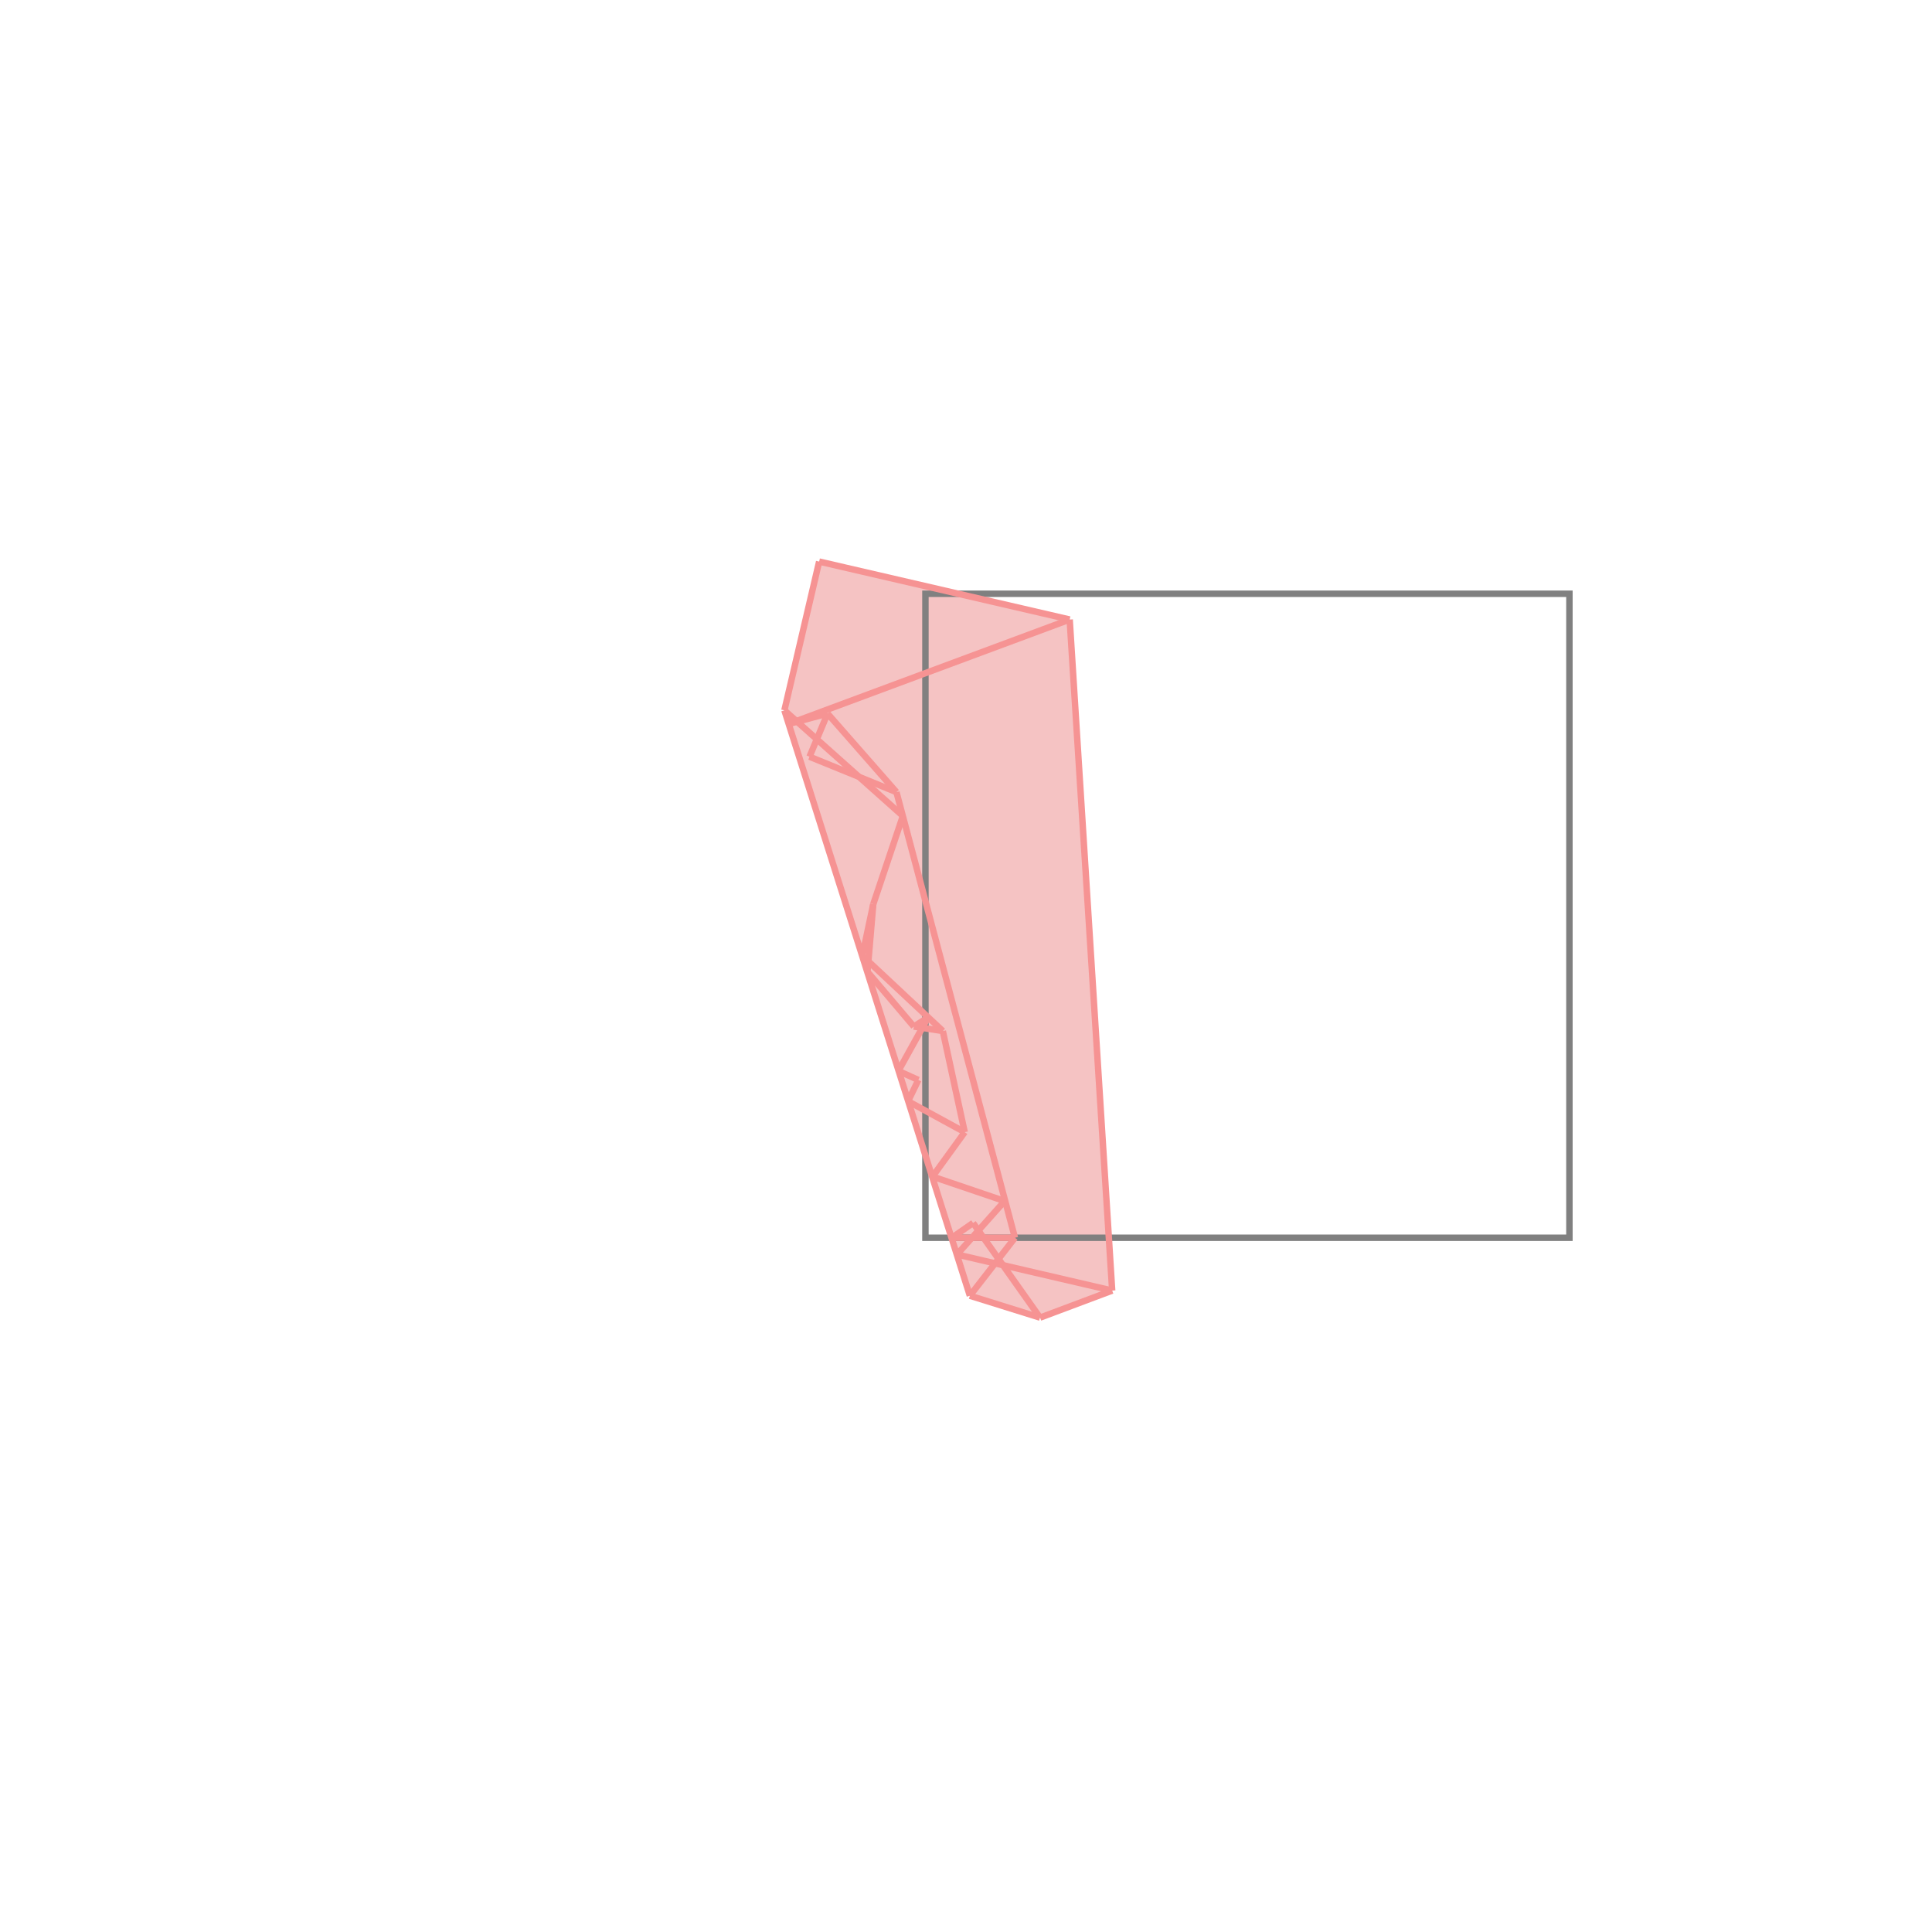 <svg xmlns="http://www.w3.org/2000/svg" viewBox="-1.5 -1.5 3 3">
<g transform="scale(1, -1)">
<path d="M0.115 -0.546 L0.227 -0.504 L0.161 0.538 L-0.228 0.628 L-0.282 0.397 L0.006 -0.512 z " fill="rgb(245,195,195)" />
<path d="M-0.063 -0.422 L0.937 -0.422 L0.937 0.578 L-0.063 0.578  z" fill="none" stroke="rgb(128,128,128)" stroke-width="0.01" />
<line x1="0.115" y1="-0.546" x2="0.227" y2="-0.504" style="stroke:rgb(246,147,147);stroke-width:0.01" />
<line x1="0.006" y1="-0.512" x2="0.076" y2="-0.422" style="stroke:rgb(246,147,147);stroke-width:0.01" />
<line x1="0.115" y1="-0.546" x2="0.006" y2="-0.512" style="stroke:rgb(246,147,147);stroke-width:0.01" />
<line x1="-0.014" y1="-0.448" x2="0.06" y2="-0.365" style="stroke:rgb(246,147,147);stroke-width:0.01" />
<line x1="-0.022" y1="-0.422" x2="0.011" y2="-0.399" style="stroke:rgb(246,147,147);stroke-width:0.01" />
<line x1="0.227" y1="-0.504" x2="-0.014" y2="-0.448" style="stroke:rgb(246,147,147);stroke-width:0.01" />
<line x1="-0.022" y1="-0.422" x2="0.076" y2="-0.422" style="stroke:rgb(246,147,147);stroke-width:0.01" />
<line x1="-0.153" y1="-0.009" x2="-0.144" y2="0.096" style="stroke:rgb(246,147,147);stroke-width:0.01" />
<line x1="0.006" y1="-0.512" x2="-0.282" y2="0.397" style="stroke:rgb(246,147,147);stroke-width:0.01" />
<line x1="0.227" y1="-0.504" x2="0.161" y2="0.538" style="stroke:rgb(246,147,147);stroke-width:0.01" />
<line x1="-0.002" y1="-0.258" x2="-0.036" y2="-0.101" style="stroke:rgb(246,147,147);stroke-width:0.01" />
<line x1="-0.052" y1="-0.327" x2="-0.002" y2="-0.258" style="stroke:rgb(246,147,147);stroke-width:0.01" />
<line x1="0.076" y1="-0.422" x2="-0.108" y2="0.27" style="stroke:rgb(246,147,147);stroke-width:0.01" />
<line x1="-0.161" y1="0.016" x2="-0.144" y2="0.096" style="stroke:rgb(246,147,147);stroke-width:0.01" />
<line x1="0.115" y1="-0.546" x2="0.011" y2="-0.399" style="stroke:rgb(246,147,147);stroke-width:0.01" />
<line x1="-0.09" y1="-0.21" x2="-0.074" y2="-0.177" style="stroke:rgb(246,147,147);stroke-width:0.01" />
<line x1="-0.144" y1="0.096" x2="-0.098" y2="0.233" style="stroke:rgb(246,147,147);stroke-width:0.01" />
<line x1="-0.105" y1="-0.163" x2="-0.059" y2="-0.08" style="stroke:rgb(246,147,147);stroke-width:0.01" />
<line x1="0.06" y1="-0.365" x2="-0.052" y2="-0.327" style="stroke:rgb(246,147,147);stroke-width:0.01" />
<line x1="-0.282" y1="0.397" x2="-0.228" y2="0.628" style="stroke:rgb(246,147,147);stroke-width:0.01" />
<line x1="-0.081" y1="-0.094" x2="-0.153" y2="-0.009" style="stroke:rgb(246,147,147);stroke-width:0.01" />
<line x1="-0.002" y1="-0.258" x2="-0.09" y2="-0.21" style="stroke:rgb(246,147,147);stroke-width:0.01" />
<line x1="-0.243" y1="0.325" x2="-0.215" y2="0.392" style="stroke:rgb(246,147,147);stroke-width:0.01" />
<line x1="-0.036" y1="-0.101" x2="-0.161" y2="0.016" style="stroke:rgb(246,147,147);stroke-width:0.01" />
<line x1="-0.074" y1="-0.177" x2="-0.105" y2="-0.163" style="stroke:rgb(246,147,147);stroke-width:0.01" />
<line x1="-0.081" y1="-0.094" x2="-0.059" y2="-0.08" style="stroke:rgb(246,147,147);stroke-width:0.01" />
<line x1="-0.108" y1="0.27" x2="-0.215" y2="0.392" style="stroke:rgb(246,147,147);stroke-width:0.01" />
<line x1="-0.036" y1="-0.101" x2="-0.081" y2="-0.094" style="stroke:rgb(246,147,147);stroke-width:0.01" />
<line x1="-0.098" y1="0.233" x2="-0.282" y2="0.397" style="stroke:rgb(246,147,147);stroke-width:0.01" />
<line x1="-0.108" y1="0.27" x2="-0.243" y2="0.325" style="stroke:rgb(246,147,147);stroke-width:0.01" />
<line x1="-0.275" y1="0.376" x2="0.161" y2="0.538" style="stroke:rgb(246,147,147);stroke-width:0.01" />
<line x1="-0.275" y1="0.376" x2="-0.215" y2="0.392" style="stroke:rgb(246,147,147);stroke-width:0.01" />
<line x1="0.161" y1="0.538" x2="-0.228" y2="0.628" style="stroke:rgb(246,147,147);stroke-width:0.01" />
</g>
</svg>
